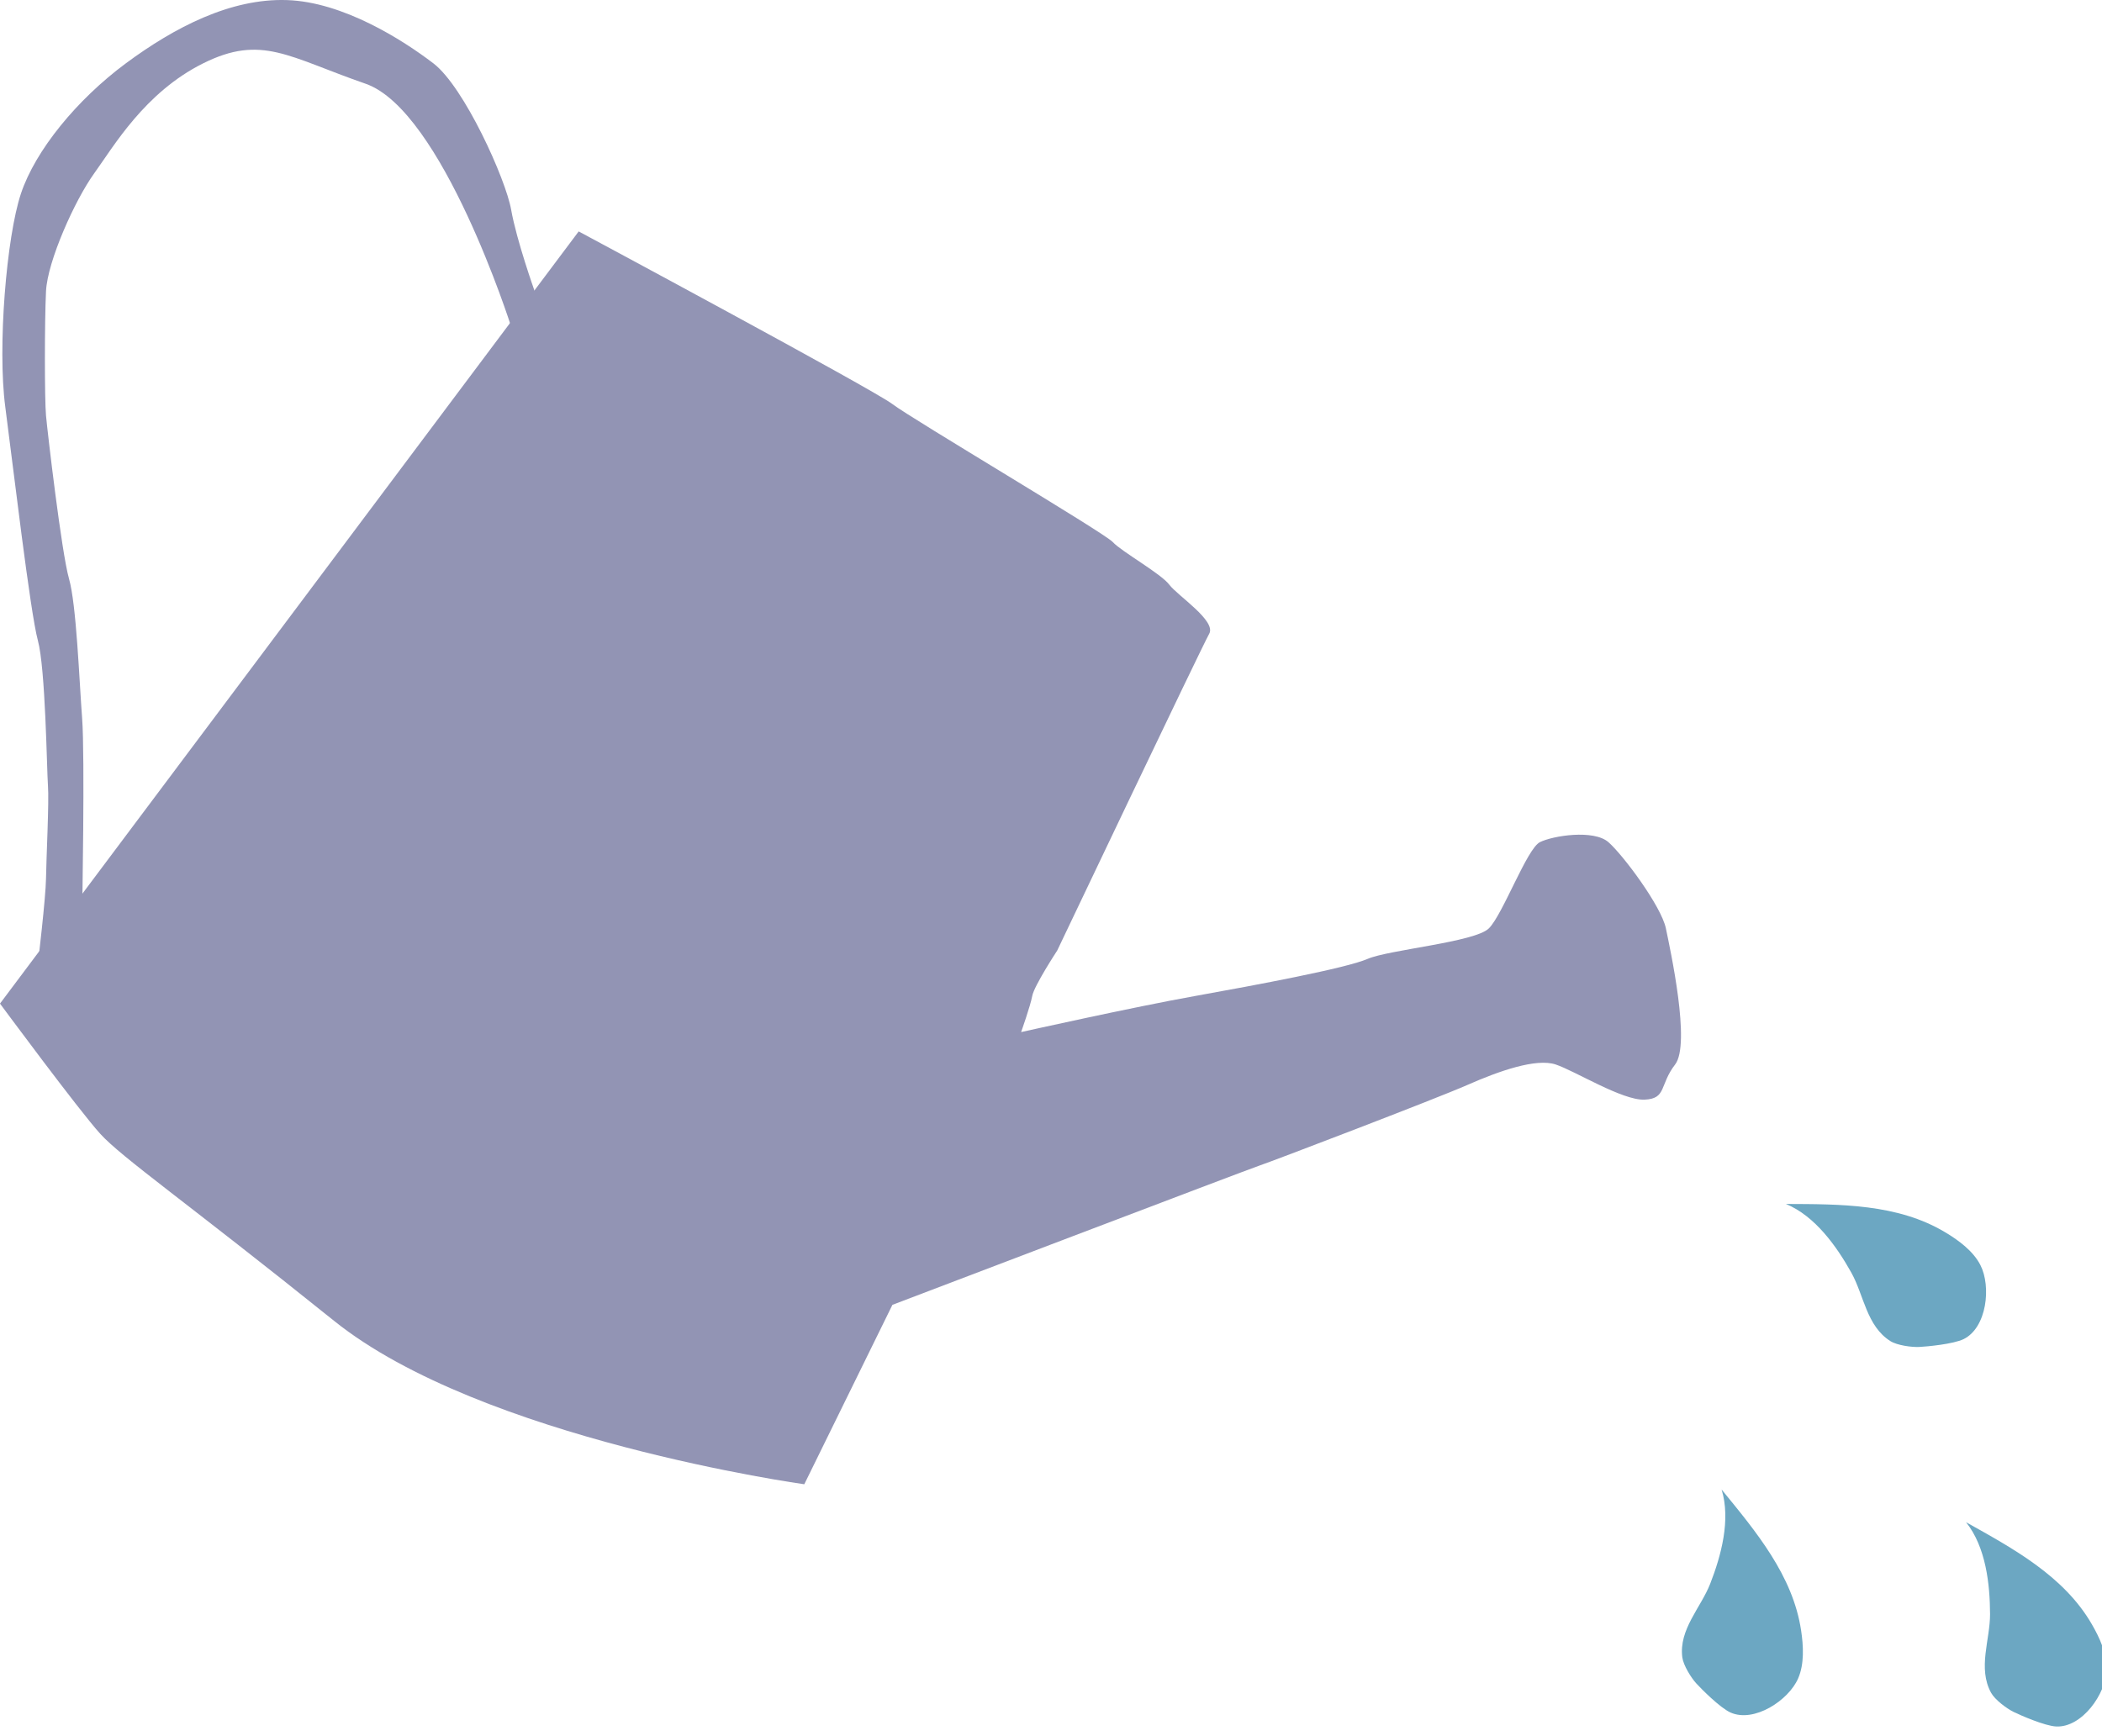 <?xml version="1.0" encoding="UTF-8" standalone="no"?>
<!DOCTYPE svg PUBLIC "-//W3C//DTD SVG 1.1//EN" "http://www.w3.org/Graphics/SVG/1.1/DTD/svg11.dtd">
<svg width="100%" height="100%" viewBox="0 0 270 223" version="1.1" xmlns="http://www.w3.org/2000/svg" xmlns:xlink="http://www.w3.org/1999/xlink" xml:space="preserve" xmlns:serif="http://www.serif.com/" style="fill-rule:evenodd;clip-rule:evenodd;stroke-linejoin:round;stroke-miterlimit:2;">
    <g id="Watering-Can" serif:id="Watering Can" transform="matrix(1,0,0,1,-1224.7,-1829.27)">
        <path id="Handle" d="M1229.56,1953.16C1229.56,1953.16 1230.58,1944.59 1230.61,1942.13C1230.64,1939.66 1231.02,1932.24 1230.86,1930.18C1230.71,1928.12 1230.55,1915.14 1229.56,1911.53C1228.58,1907.91 1226.39,1889.23 1225.38,1881.56C1224.36,1873.89 1225.53,1859.72 1227.39,1854.14C1229.25,1848.57 1234.59,1842.06 1240.86,1837.41C1247.14,1832.76 1254.34,1829.04 1261.55,1829.28C1268.75,1829.51 1276.42,1834.39 1280.37,1837.41C1284.32,1840.43 1289.67,1852.28 1290.36,1856.23C1291.06,1860.18 1293.38,1866.69 1293.38,1866.69L1290.36,1871.24C1290.36,1871.24 1281.54,1843.44 1271.64,1840.02C1261.74,1836.59 1258.31,1833.66 1250.79,1837.41C1243.27,1841.16 1239.28,1848.11 1236.8,1851.54C1234.33,1854.96 1230.8,1862.81 1230.61,1866.69C1230.42,1870.57 1230.42,1880.57 1230.61,1882.66C1230.8,1884.76 1232.61,1900.27 1233.56,1903.6C1234.52,1906.93 1234.88,1916.72 1235.25,1921.55C1235.62,1926.39 1235.25,1946.65 1235.25,1946.65L1229.56,1953.16" style="fill:rgb(146,148,180);"/>
        <path id="Watering-Can1" serif:id="Watering Can" d="M1224.7,1958.2L1299.03,1859C1299.03,1859 1336.83,1879.28 1339.33,1881.18C1341.82,1883.09 1366.57,1897.72 1367.64,1898.91C1368.71,1900.1 1373.83,1902.96 1374.9,1904.39C1375.97,1905.81 1380.97,1909.03 1380.02,1910.69C1379.07,1912.36 1360.5,1951.38 1360.5,1951.38C1360.5,1951.38 1357.53,1955.91 1357.29,1957.22C1357.05,1958.52 1355.86,1961.86 1355.86,1961.86C1355.86,1961.86 1370.26,1958.64 1378.23,1957.22C1386.2,1955.79 1397.63,1953.65 1400.36,1952.46C1403.1,1951.27 1414.17,1950.31 1415.95,1948.53C1417.74,1946.74 1420.83,1938.3 1422.5,1937.46C1424.16,1936.63 1429.4,1935.8 1431.3,1937.46C1433.2,1939.13 1438.08,1945.67 1438.68,1948.53C1439.27,1951.38 1441.89,1963.4 1439.87,1966.02C1437.84,1968.64 1438.8,1970.42 1435.94,1970.54C1433.09,1970.66 1427.02,1966.85 1424.52,1966.02C1422.02,1965.19 1417.26,1966.85 1413.21,1968.64C1409.17,1970.42 1387.74,1978.6 1386.58,1978.97C1385.42,1979.34 1339.33,1996.9 1339.33,1996.9L1328.01,2019.95C1328.01,2019.95 1286.55,2014.19 1267.59,1998.94C1248.62,1983.7 1240.33,1977.97 1237.57,1974.92C1234.81,1971.88 1224.7,1958.2 1224.7,1958.2Z" style="fill:rgb(146,148,180);"/>
        <path id="Water" d="M1454.1,1983.94C1461.02,1983.97 1468.45,1983.9 1474.58,1987.59C1476.25,1988.59 1478.15,1989.97 1479.08,1991.79C1480.49,1994.54 1479.91,1999.83 1476.93,2001.3C1475.6,2001.95 1472.21,2002.26 1471.25,2002.31C1470.26,2002.36 1468.4,2002.11 1467.52,2001.56C1464.46,1999.63 1464.12,1995.67 1462.51,1992.78C1460.63,1989.41 1457.87,1985.5 1454.1,1983.94Z" style="fill:rgb(108,167,194);"/>
        <g id="Water1" serif:id="Water" transform="matrix(0.636,0.771,-0.771,0.636,2050.65,-362.27)">
            <path d="M1454.1,1983.94C1461.02,1983.97 1468.45,1983.9 1474.58,1987.59C1476.25,1988.59 1478.15,1989.97 1479.08,1991.79C1480.49,1994.54 1479.91,1999.83 1476.93,2001.3C1475.6,2001.95 1472.21,2002.26 1471.25,2002.31C1470.26,2002.36 1468.4,2002.11 1467.52,2001.56C1464.46,1999.63 1464.12,1995.67 1462.51,1992.78C1460.63,1989.41 1457.87,1985.5 1454.1,1983.94Z" style="fill:rgb(108,167,194);"/>
        </g>
        <g id="Water2" serif:id="Water" transform="matrix(0.875,0.484,-0.484,0.875,1165.13,-414.904)">
            <path d="M1454.1,1983.94C1461.02,1983.97 1468.45,1983.9 1474.58,1987.59C1476.25,1988.59 1478.15,1989.97 1479.08,1991.79C1480.49,1994.54 1479.91,1999.83 1476.93,2001.3C1475.6,2001.95 1472.21,2002.26 1471.25,2002.31C1470.26,2002.36 1468.4,2002.11 1467.52,2001.56C1464.46,1999.63 1464.12,1995.67 1462.51,1992.78C1460.63,1989.41 1457.87,1985.5 1454.1,1983.94Z" style="fill:rgb(108,167,194);"/>
        </g>
    </g>
</svg>
